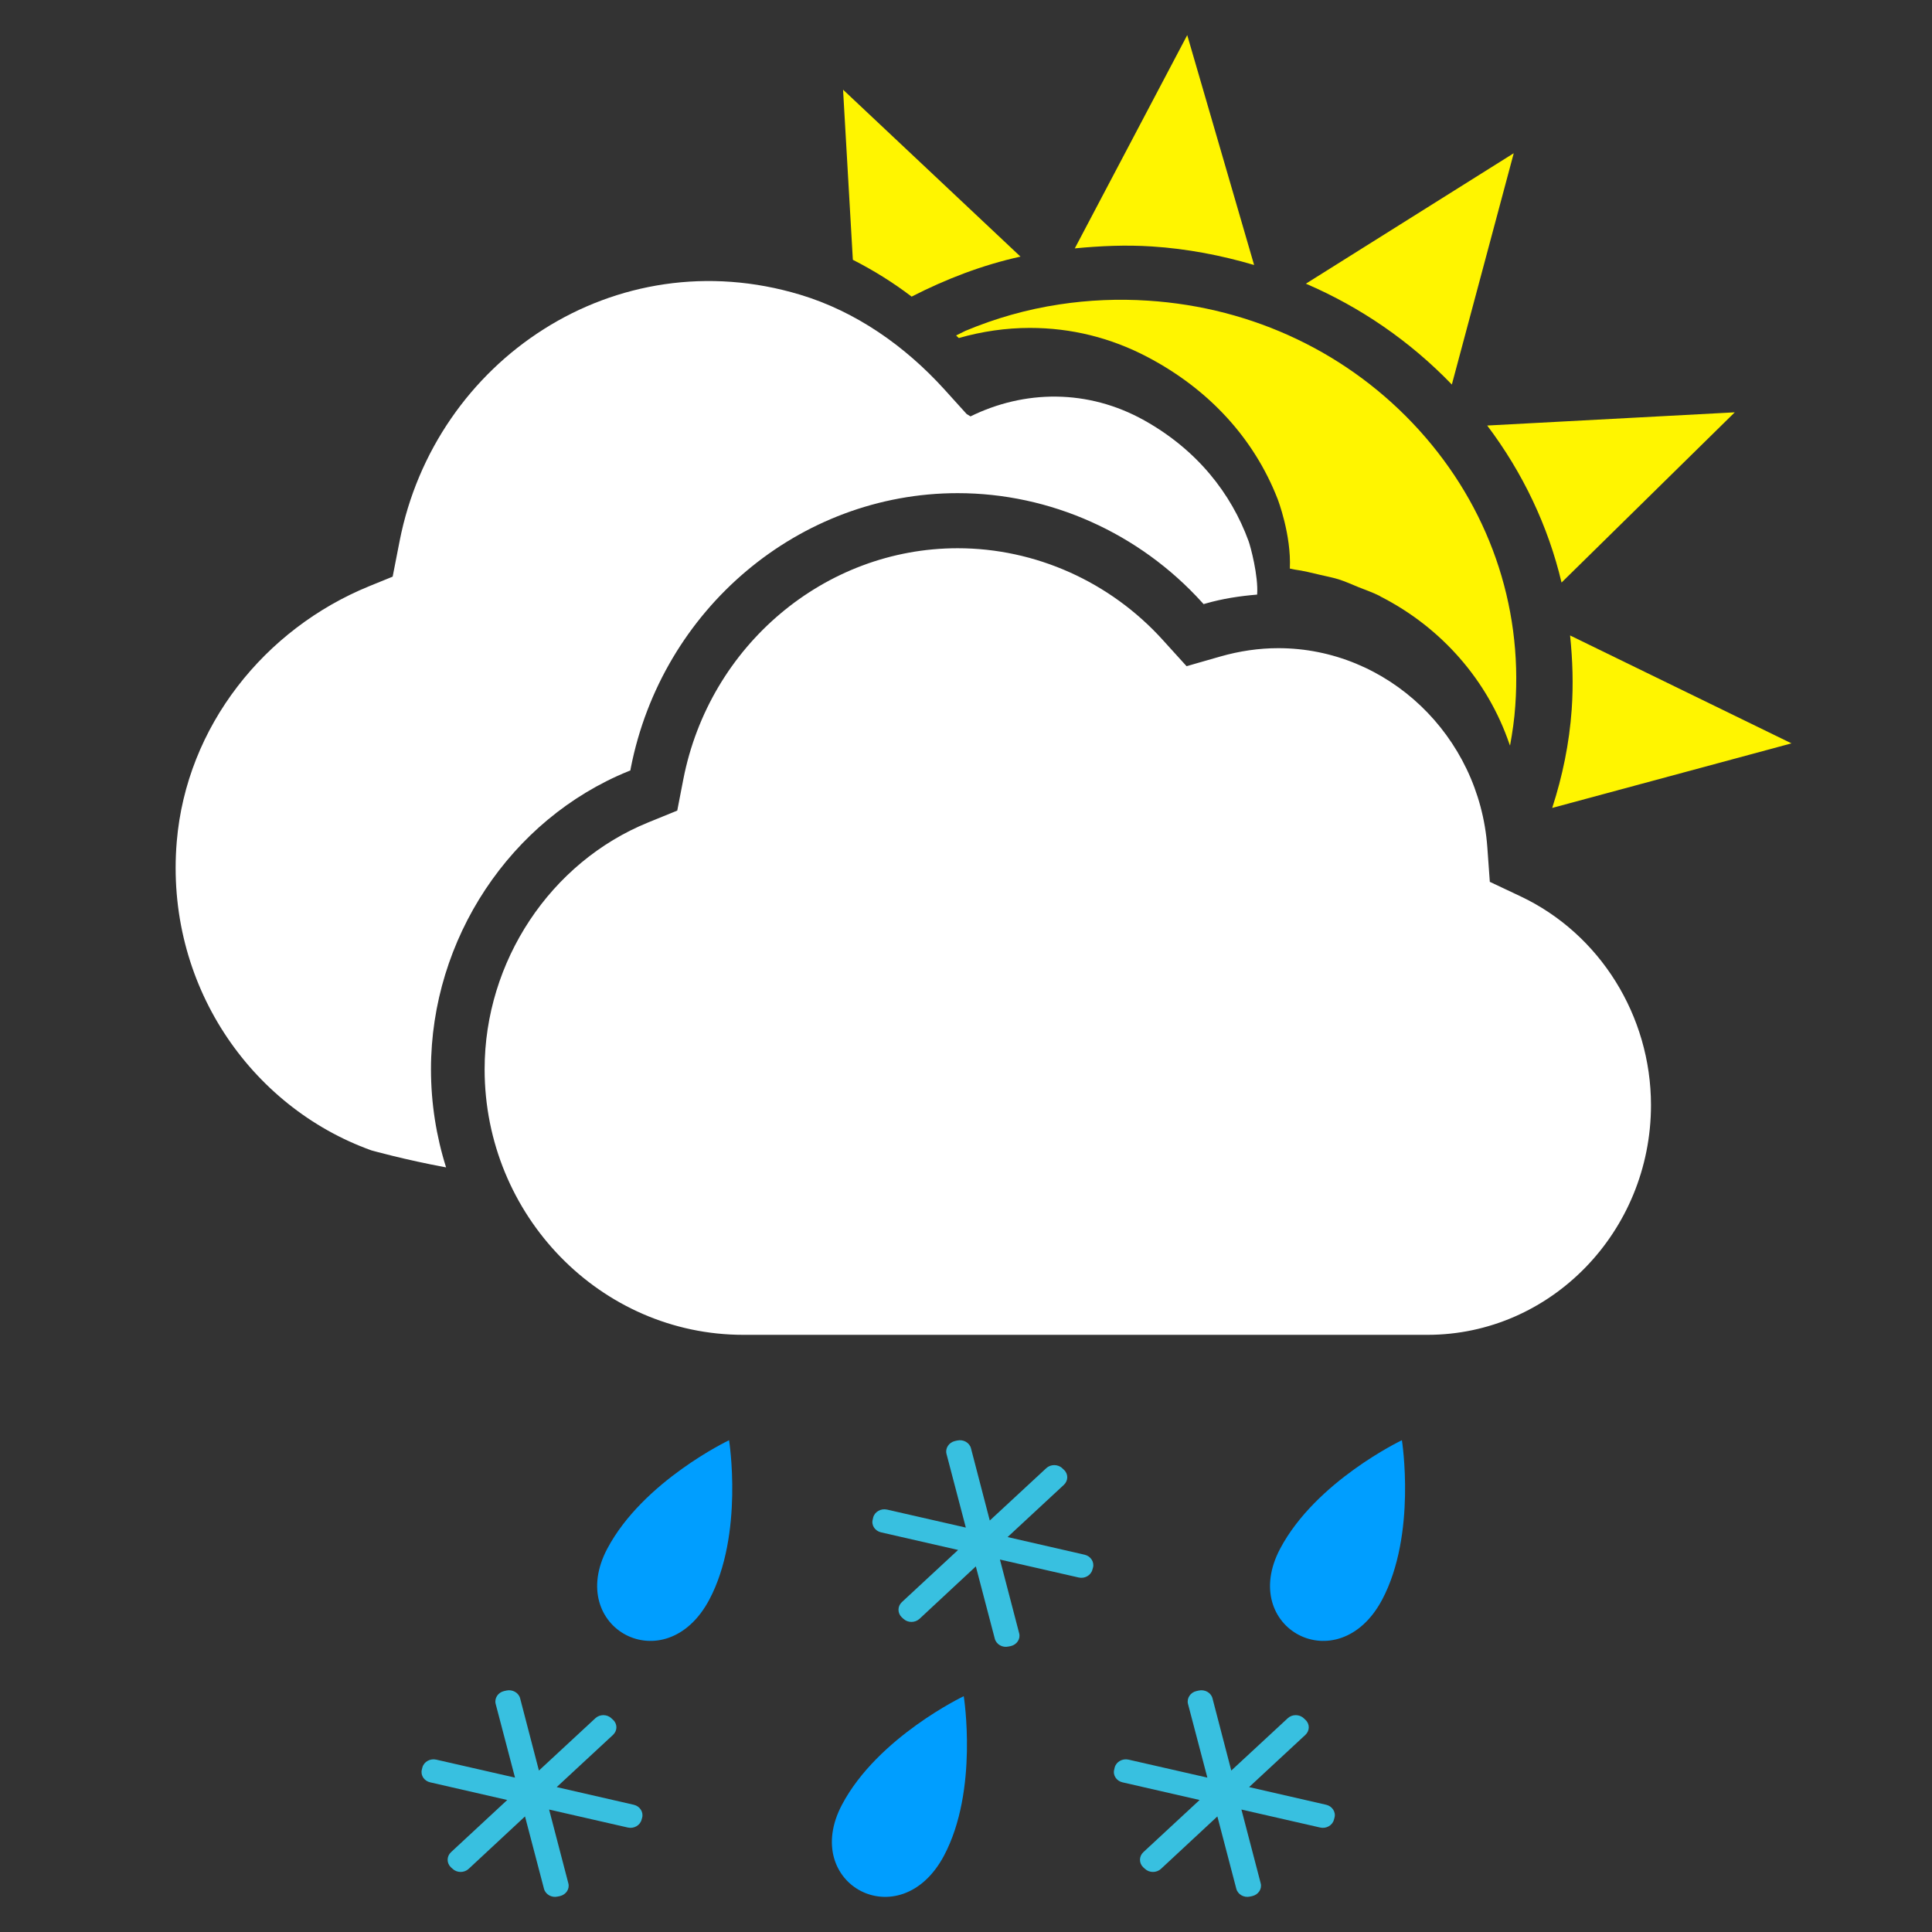 <svg width="55" height="55" viewBox="0 0 55 55" fill="none" xmlns="http://www.w3.org/2000/svg">
<rect x="0" y="0" width="55" height="55" fill="#333333" stroke="none"/>
<path fill-rule="evenodd" clip-rule="evenodd" d="M27.288 9.616C27.265 9.593 27.239 9.574 27.218 9.55C27.305 9.507 27.399 9.461 27.482 9.419C28.326 9.065 29.223 8.807 30.16 8.666C30.987 8.54 31.836 8.503 32.683 8.559C35.68 8.753 38.42 10.062 40.397 12.242C42.37 14.421 43.346 17.206 43.137 20.091C43.112 20.474 43.056 20.85 42.988 21.224C42.983 21.209 42.975 21.197 42.971 21.185C42.353 19.368 41.031 17.864 39.307 16.985C39.294 16.977 39.283 16.969 39.269 16.961C39.081 16.866 38.878 16.797 38.681 16.718C38.489 16.639 38.302 16.554 38.103 16.491C37.931 16.438 37.75 16.405 37.574 16.363C37.339 16.307 37.104 16.248 36.861 16.215C36.812 16.208 36.769 16.192 36.719 16.186C36.765 15.227 36.375 14.214 36.37 14.202C35.697 12.479 34.416 11.082 32.664 10.162C31.618 9.613 30.493 9.335 29.319 9.335C28.641 9.335 27.955 9.434 27.296 9.623L27.288 9.616ZM25.952 8.444C25.419 8.038 24.859 7.691 24.279 7.396L24 2.553L29.051 7.305C27.954 7.547 26.922 7.948 25.952 8.444ZM32.791 7.016C32.059 6.968 31.325 7 30.597 7.071L33.798 1L35.702 7.544C34.765 7.268 33.792 7.08 32.791 7.016ZM37.176 8.076L43.093 4.362L41.331 10.947C40.141 9.713 38.732 8.745 37.176 8.076ZM42.338 12.114L49.385 11.738L44.454 16.584C44.074 14.982 43.358 13.467 42.338 12.114ZM44.697 18.09L51 21.162L44.188 23C44.48 22.1 44.675 21.164 44.743 20.197C44.793 19.488 44.769 18.784 44.697 18.09Z" fill="#FFF500"/>
<path fill-rule="evenodd" clip-rule="evenodd" d="M12.269 30.438C12.269 31.412 12.421 32.351 12.699 33.233C11.522 33.016 10.573 32.749 10.573 32.749C7.116 31.508 4.692 27.995 5.032 23.957C5.308 20.676 7.532 17.901 10.515 16.686L11.178 16.416L11.375 15.409C12.38 10.257 17.512 6.799 22.783 8.391C24.364 8.868 25.761 9.847 26.884 11.085L27.517 11.785C27.517 11.785 27.561 11.811 27.628 11.854C29.156 11.102 30.965 11.065 32.582 11.971C34.089 12.817 35.048 14.049 35.544 15.403C35.598 15.55 35.827 16.395 35.788 16.927C35.298 16.968 34.808 17.041 34.326 17.18L34.264 17.198L34.219 17.148C32.429 15.172 29.893 14.039 27.263 14.039C22.755 14.039 18.84 17.334 17.955 21.875L17.945 21.933L17.89 21.955C14.527 23.323 12.269 26.732 12.269 30.438ZM43.287 25.517C45.542 26.583 46.999 28.914 47 31.459C47 35.066 44.145 38 40.636 38H21.163C17.102 38 13.796 34.607 13.796 30.439C13.796 27.369 15.668 24.546 18.453 23.413L19.28 23.076L19.453 22.184C20.197 18.372 23.483 15.607 27.263 15.607C29.471 15.607 31.599 16.558 33.101 18.217L33.779 18.965L34.738 18.69C35.286 18.533 35.841 18.452 36.389 18.452C39.498 18.452 42.111 20.94 42.341 24.119L42.412 25.104L43.287 25.517Z" fill="white"/>
<path fill-rule="evenodd" clip-rule="evenodd" d="M20.191 45.541C18.941 47.887 16.088 46.352 17.288 44.088C18.307 42.164 20.755 41 20.755 41C20.755 41 21.181 43.678 20.191 45.541ZM26.873 52.828C25.623 55.174 22.77 53.639 23.97 51.375C24.989 49.451 27.436 48.287 27.436 48.287C27.436 48.287 27.863 50.965 26.873 52.828ZM39.346 45.541C38.096 47.887 35.243 46.352 36.443 44.088C37.462 42.164 39.909 41 39.909 41C39.909 41 40.334 43.678 39.346 45.541Z" fill="#009EFF"/>
<path fill-rule="evenodd" clip-rule="evenodd" d="M30.878 44.26C31.05 44.3 31.159 44.467 31.115 44.628L31.098 44.686C31.056 44.847 30.88 44.949 30.707 44.908L28.466 44.397L29.013 46.494C29.058 46.656 28.949 46.82 28.773 46.861L28.711 46.873C28.539 46.914 28.362 46.813 28.32 46.651L27.78 44.592L26.175 46.086C26.047 46.202 25.844 46.202 25.717 46.083L25.67 46.04C25.547 45.921 25.547 45.729 25.673 45.61L27.275 44.124L25.083 43.623C24.91 43.584 24.799 43.421 24.845 43.256L24.858 43.198C24.902 43.034 25.08 42.936 25.252 42.975L27.495 43.487L26.945 41.39C26.903 41.23 27.013 41.062 27.186 41.023L27.248 41.009C27.424 40.969 27.601 41.069 27.642 41.231L28.177 43.286L29.785 41.796C29.911 41.679 30.117 41.679 30.242 41.799L30.288 41.842C30.416 41.96 30.413 42.151 30.288 42.269L28.684 43.757L30.878 44.26ZM37.753 51.378C37.925 51.417 38.035 51.584 37.99 51.745L37.974 51.804C37.932 51.965 37.755 52.066 37.583 52.026L35.341 51.514L35.889 53.612C35.933 53.773 35.824 53.937 35.648 53.978L35.586 53.991C35.414 54.032 35.237 53.931 35.195 53.769L34.656 51.71L33.05 53.203C32.923 53.32 32.719 53.32 32.592 53.2L32.545 53.158C32.422 53.039 32.422 52.847 32.548 52.728L34.15 51.242L31.958 50.74C31.785 50.702 31.674 50.538 31.72 50.374L31.733 50.316C31.777 50.152 31.955 50.054 32.127 50.093L34.371 50.605L33.82 48.508C33.778 48.347 33.888 48.179 34.061 48.141L34.124 48.127C34.299 48.087 34.476 48.187 34.517 48.348L35.052 50.404L36.66 48.914C36.786 48.797 36.992 48.797 37.117 48.917L37.163 48.96C37.291 49.078 37.288 49.269 37.163 49.387L35.559 50.875L37.753 51.378ZM18.042 51.378C18.215 51.417 18.323 51.584 18.281 51.745L18.264 51.804C18.222 51.965 18.045 52.066 17.873 52.026L15.632 51.514L16.179 53.612C16.224 53.773 16.115 53.937 15.939 53.978L15.877 53.991C15.705 54.032 15.528 53.931 15.486 53.769L14.946 51.71L13.341 53.203C13.213 53.32 13.01 53.32 12.883 53.2L12.836 53.158C12.712 53.039 12.712 52.847 12.839 52.728L14.44 51.242L12.249 50.74C12.075 50.702 11.965 50.538 12.01 50.374L12.024 50.316C12.068 50.152 12.246 50.054 12.418 50.093L14.661 50.605L14.111 48.508C14.068 48.347 14.178 48.179 14.351 48.141L14.413 48.127C14.588 48.087 14.765 48.187 14.807 48.348L15.342 50.404L16.949 48.914C17.076 48.797 17.282 48.797 17.406 48.917L17.453 48.96C17.581 49.078 17.578 49.269 17.453 49.387L15.848 50.875L18.042 51.378Z" fill="#38C0E0"/>
</svg>

